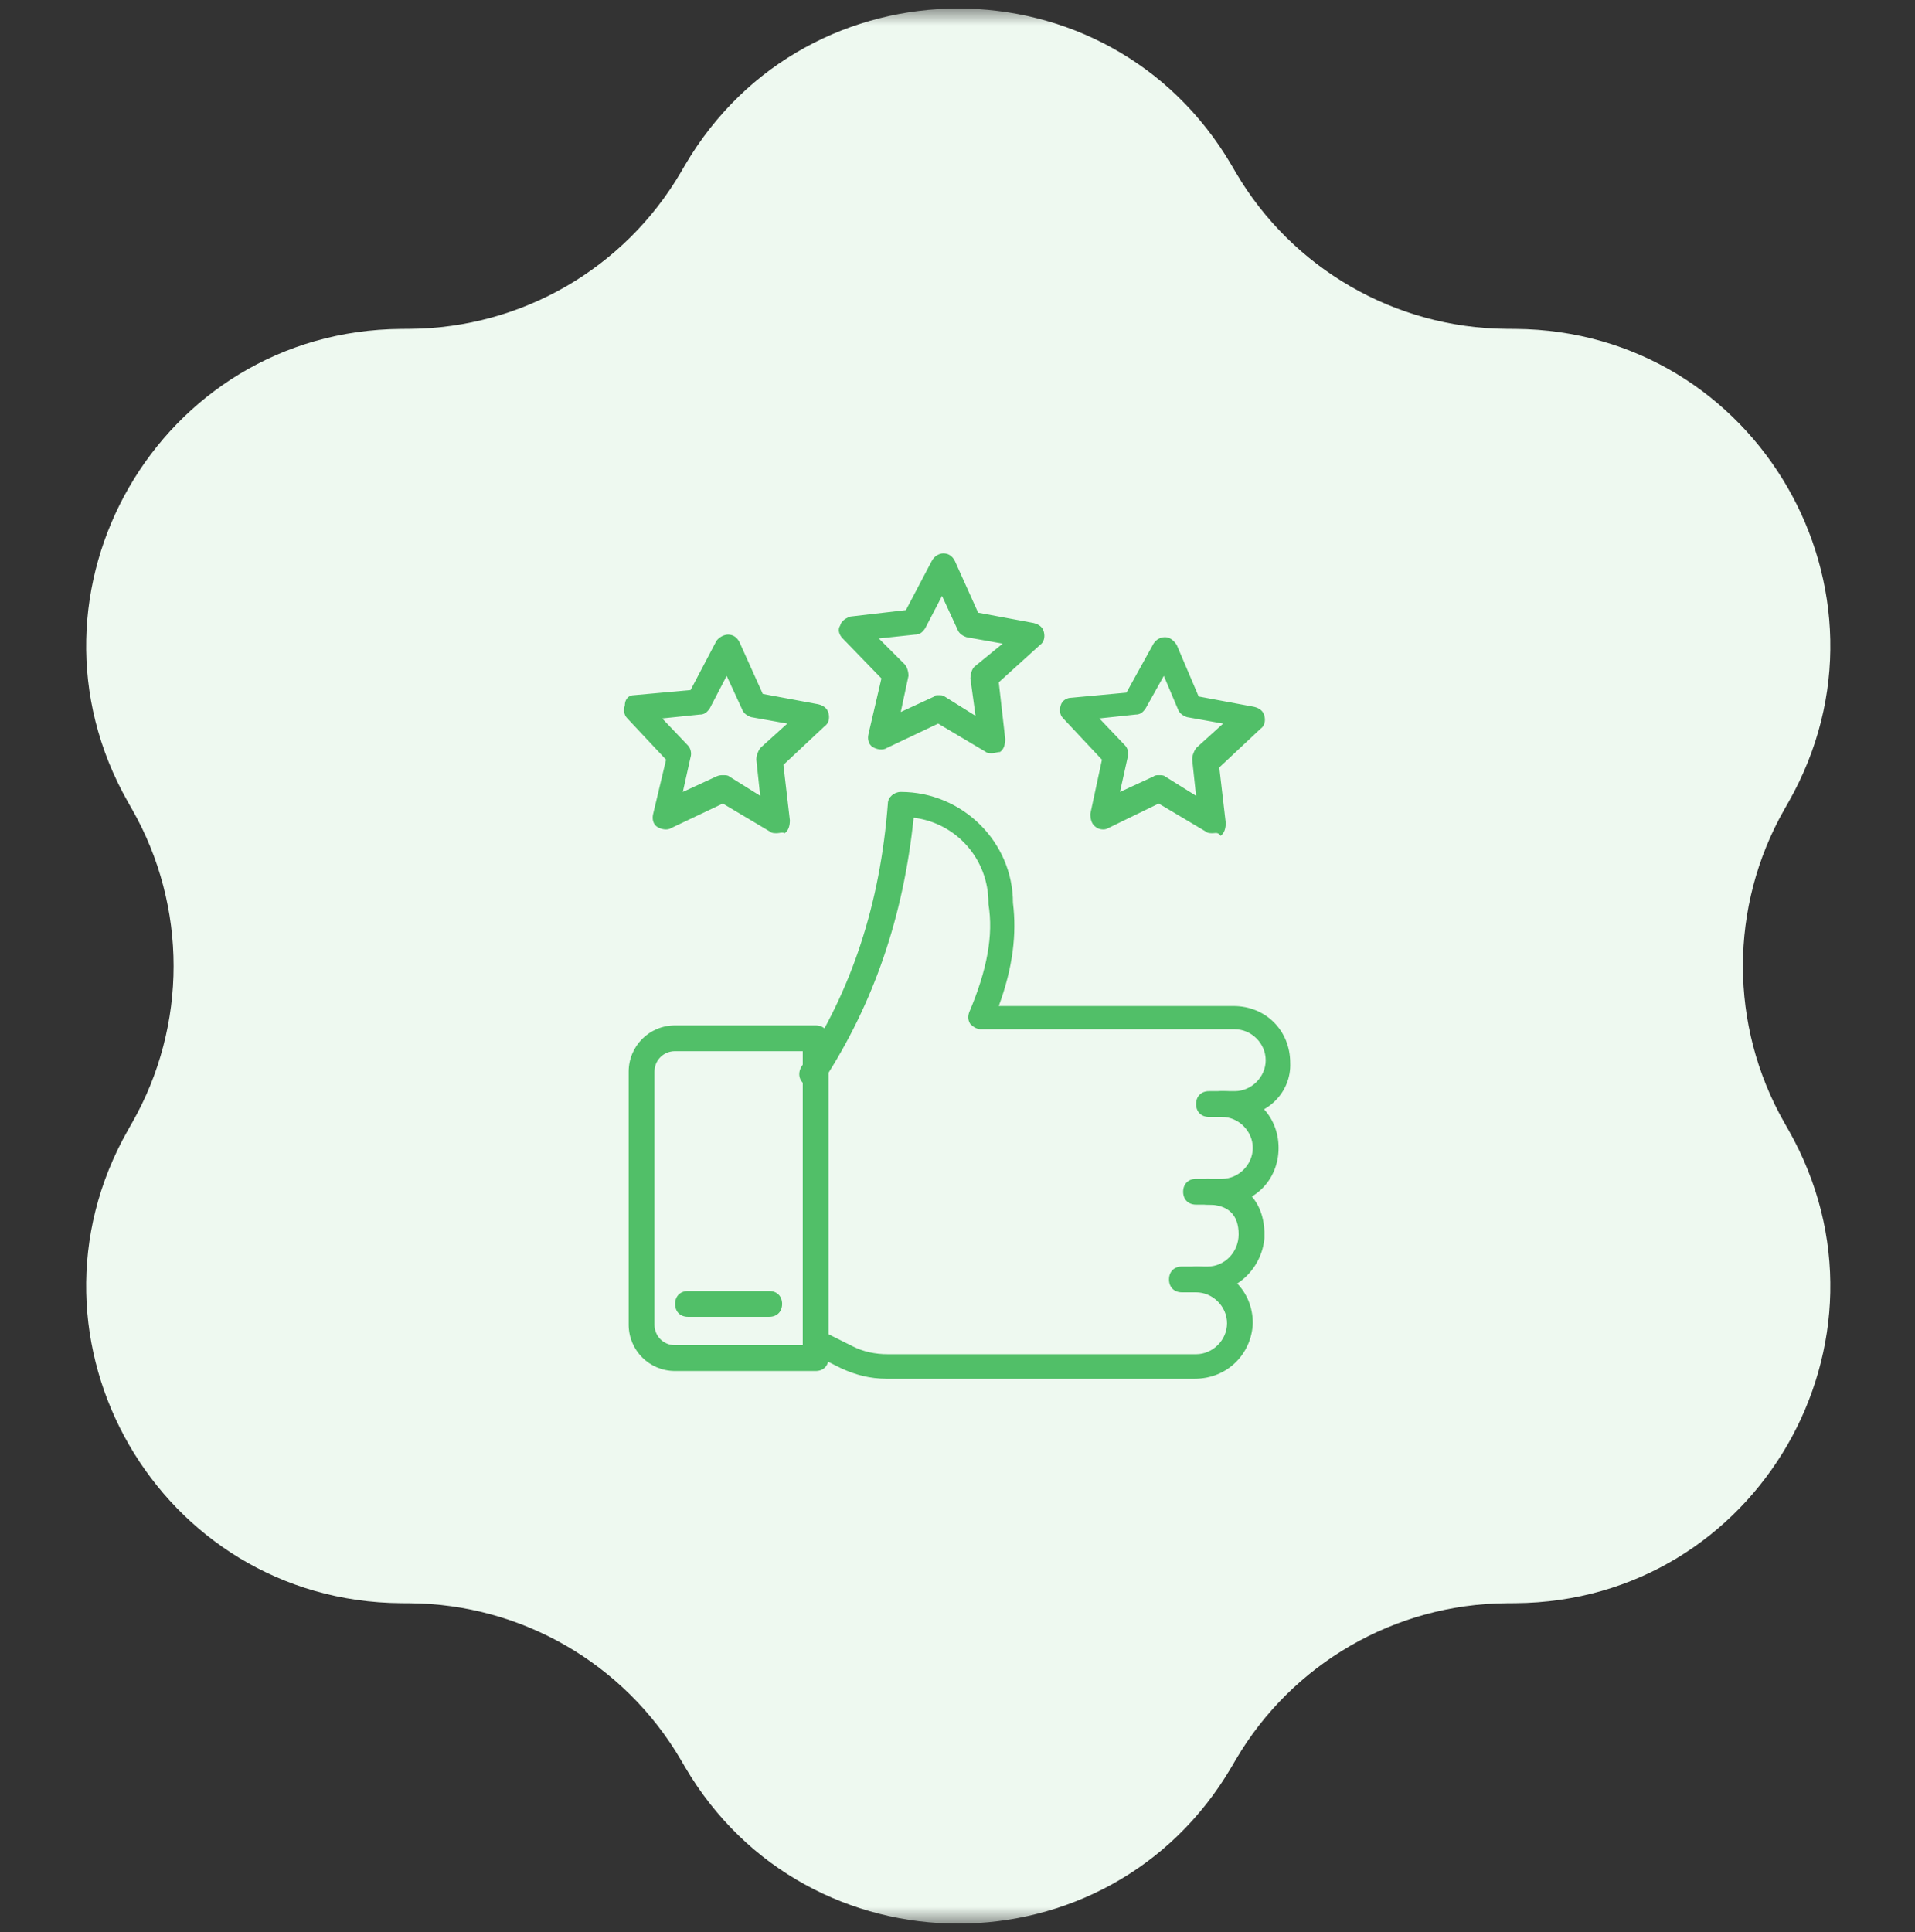 <svg width="113" height="114" viewBox="0 0 113 114" fill="none" xmlns="http://www.w3.org/2000/svg">
<rect x="0" y="0" width="113" height="114" fill="#333333" stroke="none"/>
<g clip-path="url(#clip0_392_8742)">
<mask id="mask0_392_8742" style="mask-type:luminance" maskUnits="userSpaceOnUse" x="-1" y="0" width="114" height="114">
<path d="M112.996 0.501H-0.004V113.501H112.996V0.501Z" fill="white"/>
</mask>
<g mask="url(#mask0_392_8742)">
<path d="M40.429 9.73C47.649 -2.576 65.44 -2.576 72.66 9.73L72.922 10.177C76.253 15.854 82.325 19.359 88.906 19.405L89.425 19.409C103.692 19.509 112.587 34.916 105.54 47.322L105.284 47.772C102.033 53.495 102.033 60.507 105.284 66.229L105.54 66.68C112.587 79.085 103.692 94.492 89.425 94.592L88.906 94.596C82.325 94.642 76.253 98.148 72.922 103.825L72.66 104.271C65.44 116.577 47.649 116.577 40.429 104.271L40.167 103.825C36.836 98.148 30.764 94.642 24.183 94.596L23.664 94.592C9.398 94.492 0.502 79.085 7.549 66.68L7.805 66.229C11.056 60.507 11.056 53.495 7.805 47.772L7.549 47.322C0.502 34.916 9.398 19.509 23.664 19.409L24.183 19.405C30.764 19.359 36.836 15.854 40.167 10.177L40.429 9.73Z" fill="#EEF9F0"/>
</g>
</g>
<path d="M48.129 80.894H39.835C38.313 80.894 37.096 79.676 37.096 78.154V63.24C37.096 61.718 38.313 60.501 39.835 60.501H48.129C48.586 60.501 48.89 60.805 48.89 61.261V80.133C48.89 80.589 48.586 80.894 48.129 80.894ZM39.835 62.022C39.15 62.022 38.618 62.555 38.618 63.24V78.154C38.618 78.839 39.15 79.372 39.835 79.372H47.368V62.022H39.835Z" fill="#51BF68"/>
<path d="M72.86 65.903H71.338C70.882 65.903 70.577 65.599 70.577 65.142C70.577 64.686 70.882 64.381 71.338 64.381H72.86C73.849 64.381 74.686 63.544 74.686 62.555C74.686 61.566 73.849 60.729 72.86 60.729H57.87C57.641 60.729 57.413 60.577 57.261 60.425C57.109 60.196 57.109 59.968 57.185 59.74C58.25 57.228 58.63 55.174 58.326 53.348V53.272C58.326 50.684 56.424 48.554 53.913 48.249C53.304 54.109 51.554 59.207 48.586 63.773C48.358 64.153 47.901 64.229 47.521 64.001C47.14 63.773 47.064 63.316 47.292 62.936C50.26 58.446 51.934 53.348 52.391 47.412C52.391 47.032 52.771 46.727 53.152 46.727C56.804 46.727 59.772 49.695 59.772 53.272C60 55.098 59.772 57.076 58.935 59.359H72.784C74.686 59.359 76.132 60.805 76.132 62.707C76.208 64.457 74.763 65.903 72.86 65.903Z" fill="#51BF68"/>
<path d="M72.098 71.078H70.576C70.12 71.078 69.815 70.773 69.815 70.317C69.815 69.86 70.12 69.556 70.576 69.556H72.098C73.088 69.556 73.924 68.719 73.924 67.73C73.924 66.74 73.088 65.903 72.098 65.903C71.642 65.903 71.337 65.599 71.337 65.142C71.337 64.686 71.642 64.381 72.098 64.381C74.001 64.381 75.446 65.827 75.446 67.73C75.446 69.632 74.001 71.078 72.098 71.078Z" fill="#51BF68"/>
<path d="M71.262 76.252H69.74C69.284 76.252 68.98 75.948 68.98 75.491C68.98 75.034 69.284 74.73 69.74 74.73H71.262C72.251 74.73 73.089 73.893 73.089 72.828C73.089 71.686 72.48 71.078 71.262 71.078C70.806 71.078 70.501 70.773 70.501 70.317C70.501 69.86 70.806 69.556 71.262 69.556C73.241 69.556 74.534 70.697 74.611 72.675V73.056C74.458 74.806 73.013 76.252 71.262 76.252Z" fill="#51BF68"/>
<path d="M70.501 81.35H52.315C51.326 81.35 50.489 81.122 49.652 80.742L47.825 79.828C47.445 79.676 47.293 79.22 47.521 78.839C47.673 78.459 48.13 78.306 48.51 78.535L50.337 79.448C50.945 79.752 51.63 79.904 52.391 79.904H70.578C71.567 79.904 72.404 79.067 72.404 78.078C72.404 77.089 71.567 76.252 70.578 76.252C70.121 76.252 69.817 75.948 69.817 75.491C69.817 75.034 70.121 74.73 70.578 74.73C72.48 74.73 73.926 76.176 73.926 78.078C73.85 79.904 72.404 81.35 70.501 81.35ZM45.39 77.698H40.596C40.14 77.698 39.836 77.393 39.836 76.937C39.836 76.48 40.14 76.176 40.596 76.176H45.39C45.847 76.176 46.151 76.48 46.151 76.937C46.151 77.393 45.847 77.698 45.39 77.698ZM58.555 44.444C58.403 44.444 58.25 44.444 58.174 44.368L55.359 42.694L52.315 44.14C52.087 44.292 51.706 44.216 51.478 44.064C51.25 43.912 51.173 43.608 51.25 43.303L52.011 40.031L49.728 37.672C49.499 37.444 49.423 37.139 49.575 36.911C49.652 36.607 49.956 36.455 50.184 36.379L53.456 35.998L54.978 33.106C55.13 32.802 55.435 32.65 55.663 32.65C55.967 32.65 56.196 32.802 56.348 33.106L57.718 36.15L60.99 36.759C61.294 36.835 61.522 36.987 61.598 37.292C61.675 37.596 61.598 37.9 61.37 38.053L58.935 40.259L59.316 43.608C59.316 43.912 59.239 44.216 59.011 44.368C58.859 44.368 58.707 44.444 58.555 44.444ZM55.359 41.02C55.511 41.02 55.663 41.02 55.739 41.096L57.565 42.238L57.261 40.031C57.261 39.803 57.337 39.498 57.489 39.346L59.163 37.977L57.033 37.596C56.804 37.52 56.576 37.368 56.5 37.139L55.587 35.161L54.598 37.063C54.446 37.292 54.293 37.444 53.989 37.444L51.858 37.672L53.38 39.194C53.532 39.346 53.608 39.651 53.608 39.879L53.152 42.01L55.13 41.096C55.13 41.02 55.283 41.02 55.359 41.02ZM45.847 49.162C45.695 49.162 45.542 49.162 45.466 49.086L42.651 47.412L39.607 48.858C39.379 49.01 38.998 48.934 38.77 48.782C38.542 48.63 38.466 48.325 38.542 48.021L39.303 44.825L37.02 42.39C36.792 42.162 36.792 41.857 36.868 41.629C36.868 41.249 37.096 41.02 37.4 41.02L40.749 40.716L42.27 37.824C42.423 37.596 42.727 37.444 42.955 37.444C43.26 37.444 43.488 37.596 43.64 37.9L45.01 40.944L48.282 41.553C48.586 41.629 48.815 41.781 48.891 42.086C48.967 42.39 48.891 42.694 48.662 42.846L46.227 45.129L46.608 48.401C46.608 48.706 46.532 49.01 46.303 49.162C46.151 49.086 45.999 49.162 45.847 49.162ZM42.651 45.738C42.803 45.738 42.955 45.738 43.031 45.814L44.858 46.956L44.629 44.825C44.629 44.597 44.706 44.368 44.858 44.14L46.456 42.694L44.325 42.314C44.097 42.238 43.868 42.086 43.792 41.857L42.879 39.879L41.89 41.781C41.738 42.01 41.586 42.162 41.281 42.162L39.075 42.39L40.596 43.988C40.749 44.14 40.825 44.444 40.749 44.673L40.292 46.727L42.27 45.814C42.423 45.738 42.575 45.738 42.651 45.738ZM71.567 49.162C71.415 49.162 71.262 49.162 71.186 49.086L68.371 47.412L65.403 48.858C65.175 49.01 64.794 48.934 64.642 48.782C64.414 48.63 64.338 48.325 64.338 48.021L65.023 44.825L62.74 42.39C62.511 42.162 62.511 41.857 62.588 41.629C62.664 41.325 62.968 41.172 63.196 41.172L66.468 40.868L68.066 37.977C68.219 37.748 68.447 37.596 68.751 37.596C69.056 37.596 69.284 37.824 69.436 38.053L70.73 41.096L74.002 41.705C74.306 41.781 74.534 41.933 74.611 42.238C74.687 42.542 74.611 42.846 74.382 42.999L71.947 45.282L72.328 48.554C72.328 48.858 72.252 49.162 72.023 49.315C71.871 49.086 71.719 49.162 71.567 49.162ZM68.371 45.738C68.523 45.738 68.675 45.738 68.751 45.814L70.578 46.956L70.349 44.825C70.349 44.597 70.425 44.368 70.578 44.14L72.175 42.694L70.045 42.314C69.817 42.238 69.588 42.086 69.512 41.857L68.675 39.879L67.61 41.781C67.458 42.01 67.305 42.162 67.001 42.162L64.871 42.39L66.392 43.988C66.544 44.14 66.621 44.444 66.544 44.673L66.088 46.727L68.066 45.814C68.142 45.738 68.295 45.738 68.371 45.738Z" fill="#51BF68"/>
<defs>
<clipPath id="clip0_392_8742">
<rect width="113" height="113" fill="white" transform="translate(0.001 0.5)"/>
</clipPath>
</defs>
</svg>
